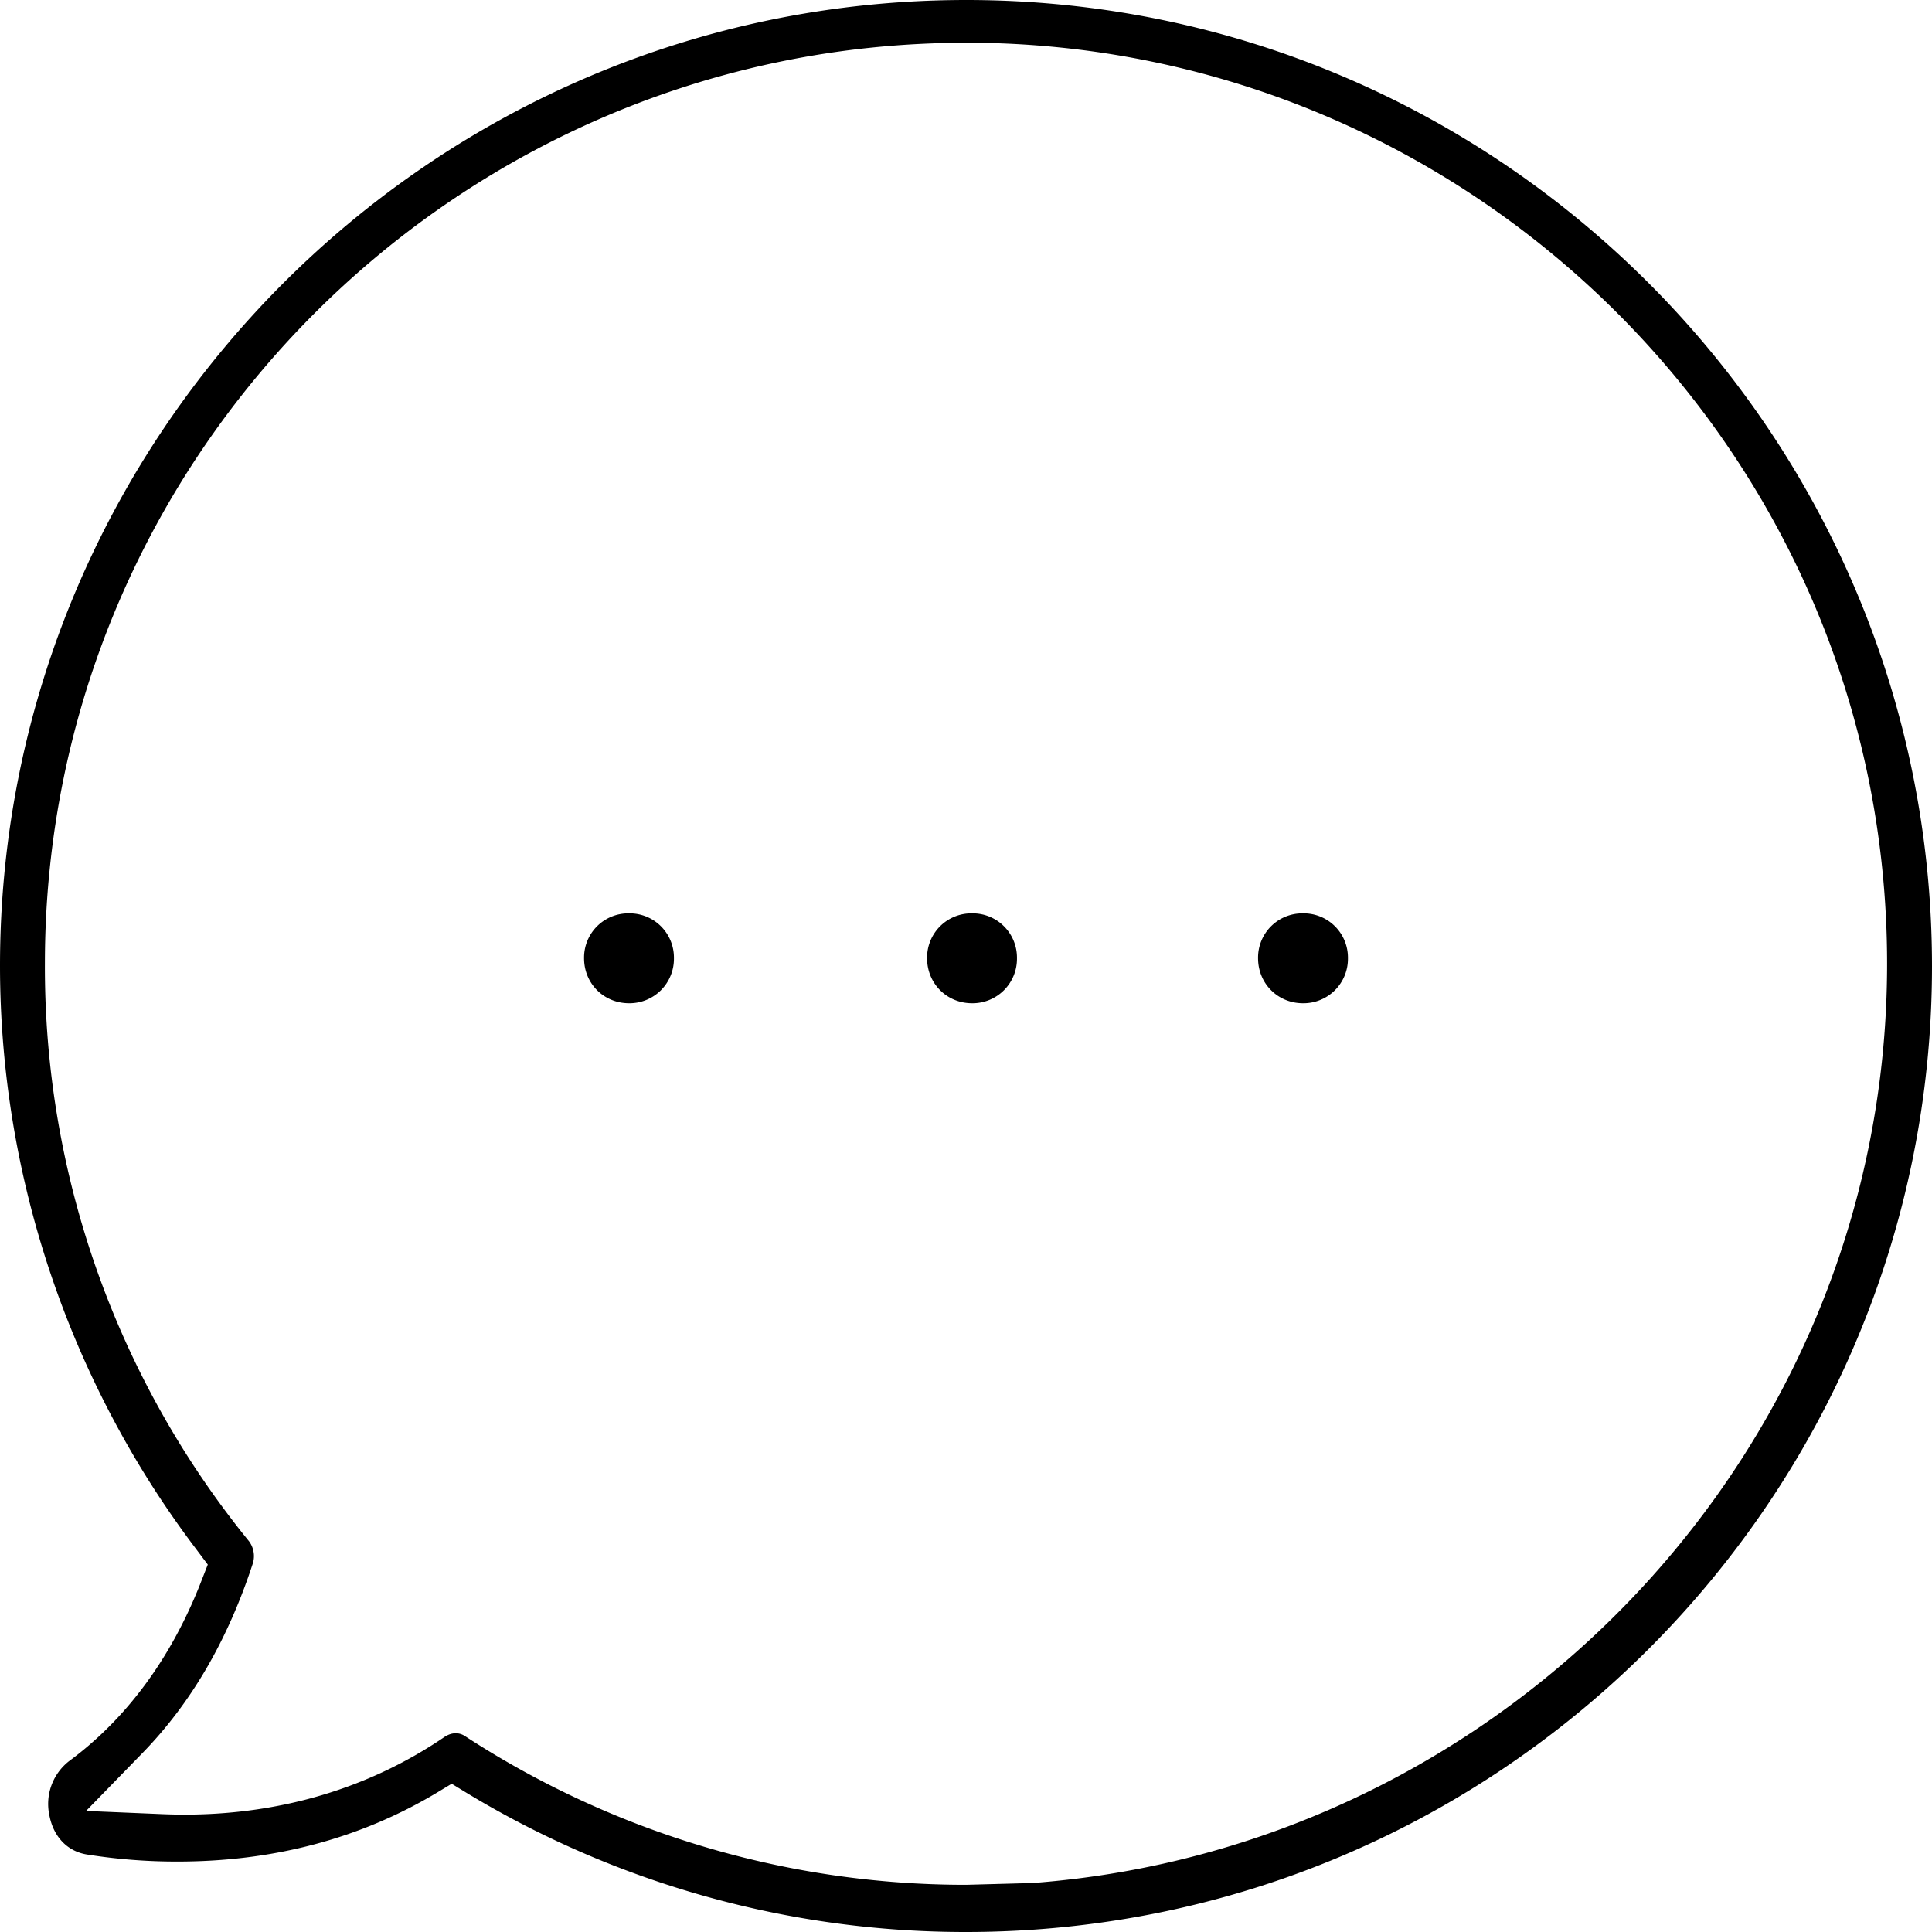 <svg xmlns="http://www.w3.org/2000/svg" width="29" height="29" viewBox="0 0 29 29">
    <path fill="#000" fill-rule="nonzero" d="M0 14.496c0 3.142 1.033 6.224 2.926 8.732l.193.257-.121.309c-.442 1.109-1.103 2.008-1.961 2.641a.815.815 0 0 0-.295.818c.062.319.27.537.563.584a8.55 8.55 0 0 0 1.36.106c1.45 0 2.75-.349 3.896-1.036l.219-.132.216.132A14.451 14.451 0 0 0 14.498 29C22.532 29 29 22.464 29 14.505 29 6.545 22.539 0 14.505 0 6.47 0 0 6.537 0 14.496zM14.5.641c7.584 0 13.826 6.163 13.826 13.824 0 7.306-5.72 13.266-12.825 13.8l-1 .027a13.76 13.76 0 0 1-7.524-2.234.246.246 0 0 0-.141-.041.281.281 0 0 0-.15.048l.007-.007c-1.225.842-2.687 1.239-4.257 1.173l-1.144-.048.852-.875c.724-.745 1.274-1.686 1.652-2.843a.374.374 0 0 0-.058-.33 13.652 13.652 0 0 1-3.064-8.67C.674 6.805 6.916.642 14.501.642h-.002zm.09 13.069a.664.664 0 0 0-.674.673c0 .38.296.676.675.676a.667.667 0 0 0 .674-.676.664.664 0 0 0-.674-.673zm-5.148 0a.664.664 0 0 0-.675.673c0 .38.296.676.675.676a.667.667 0 0 0 .674-.676.664.664 0 0 0-.674-.673zm10.116 0a.664.664 0 0 0-.674.673c0 .38.296.676.674.676a.667.667 0 0 0 .675-.676.664.664 0 0 0-.675-.673z"></path>
</svg>
